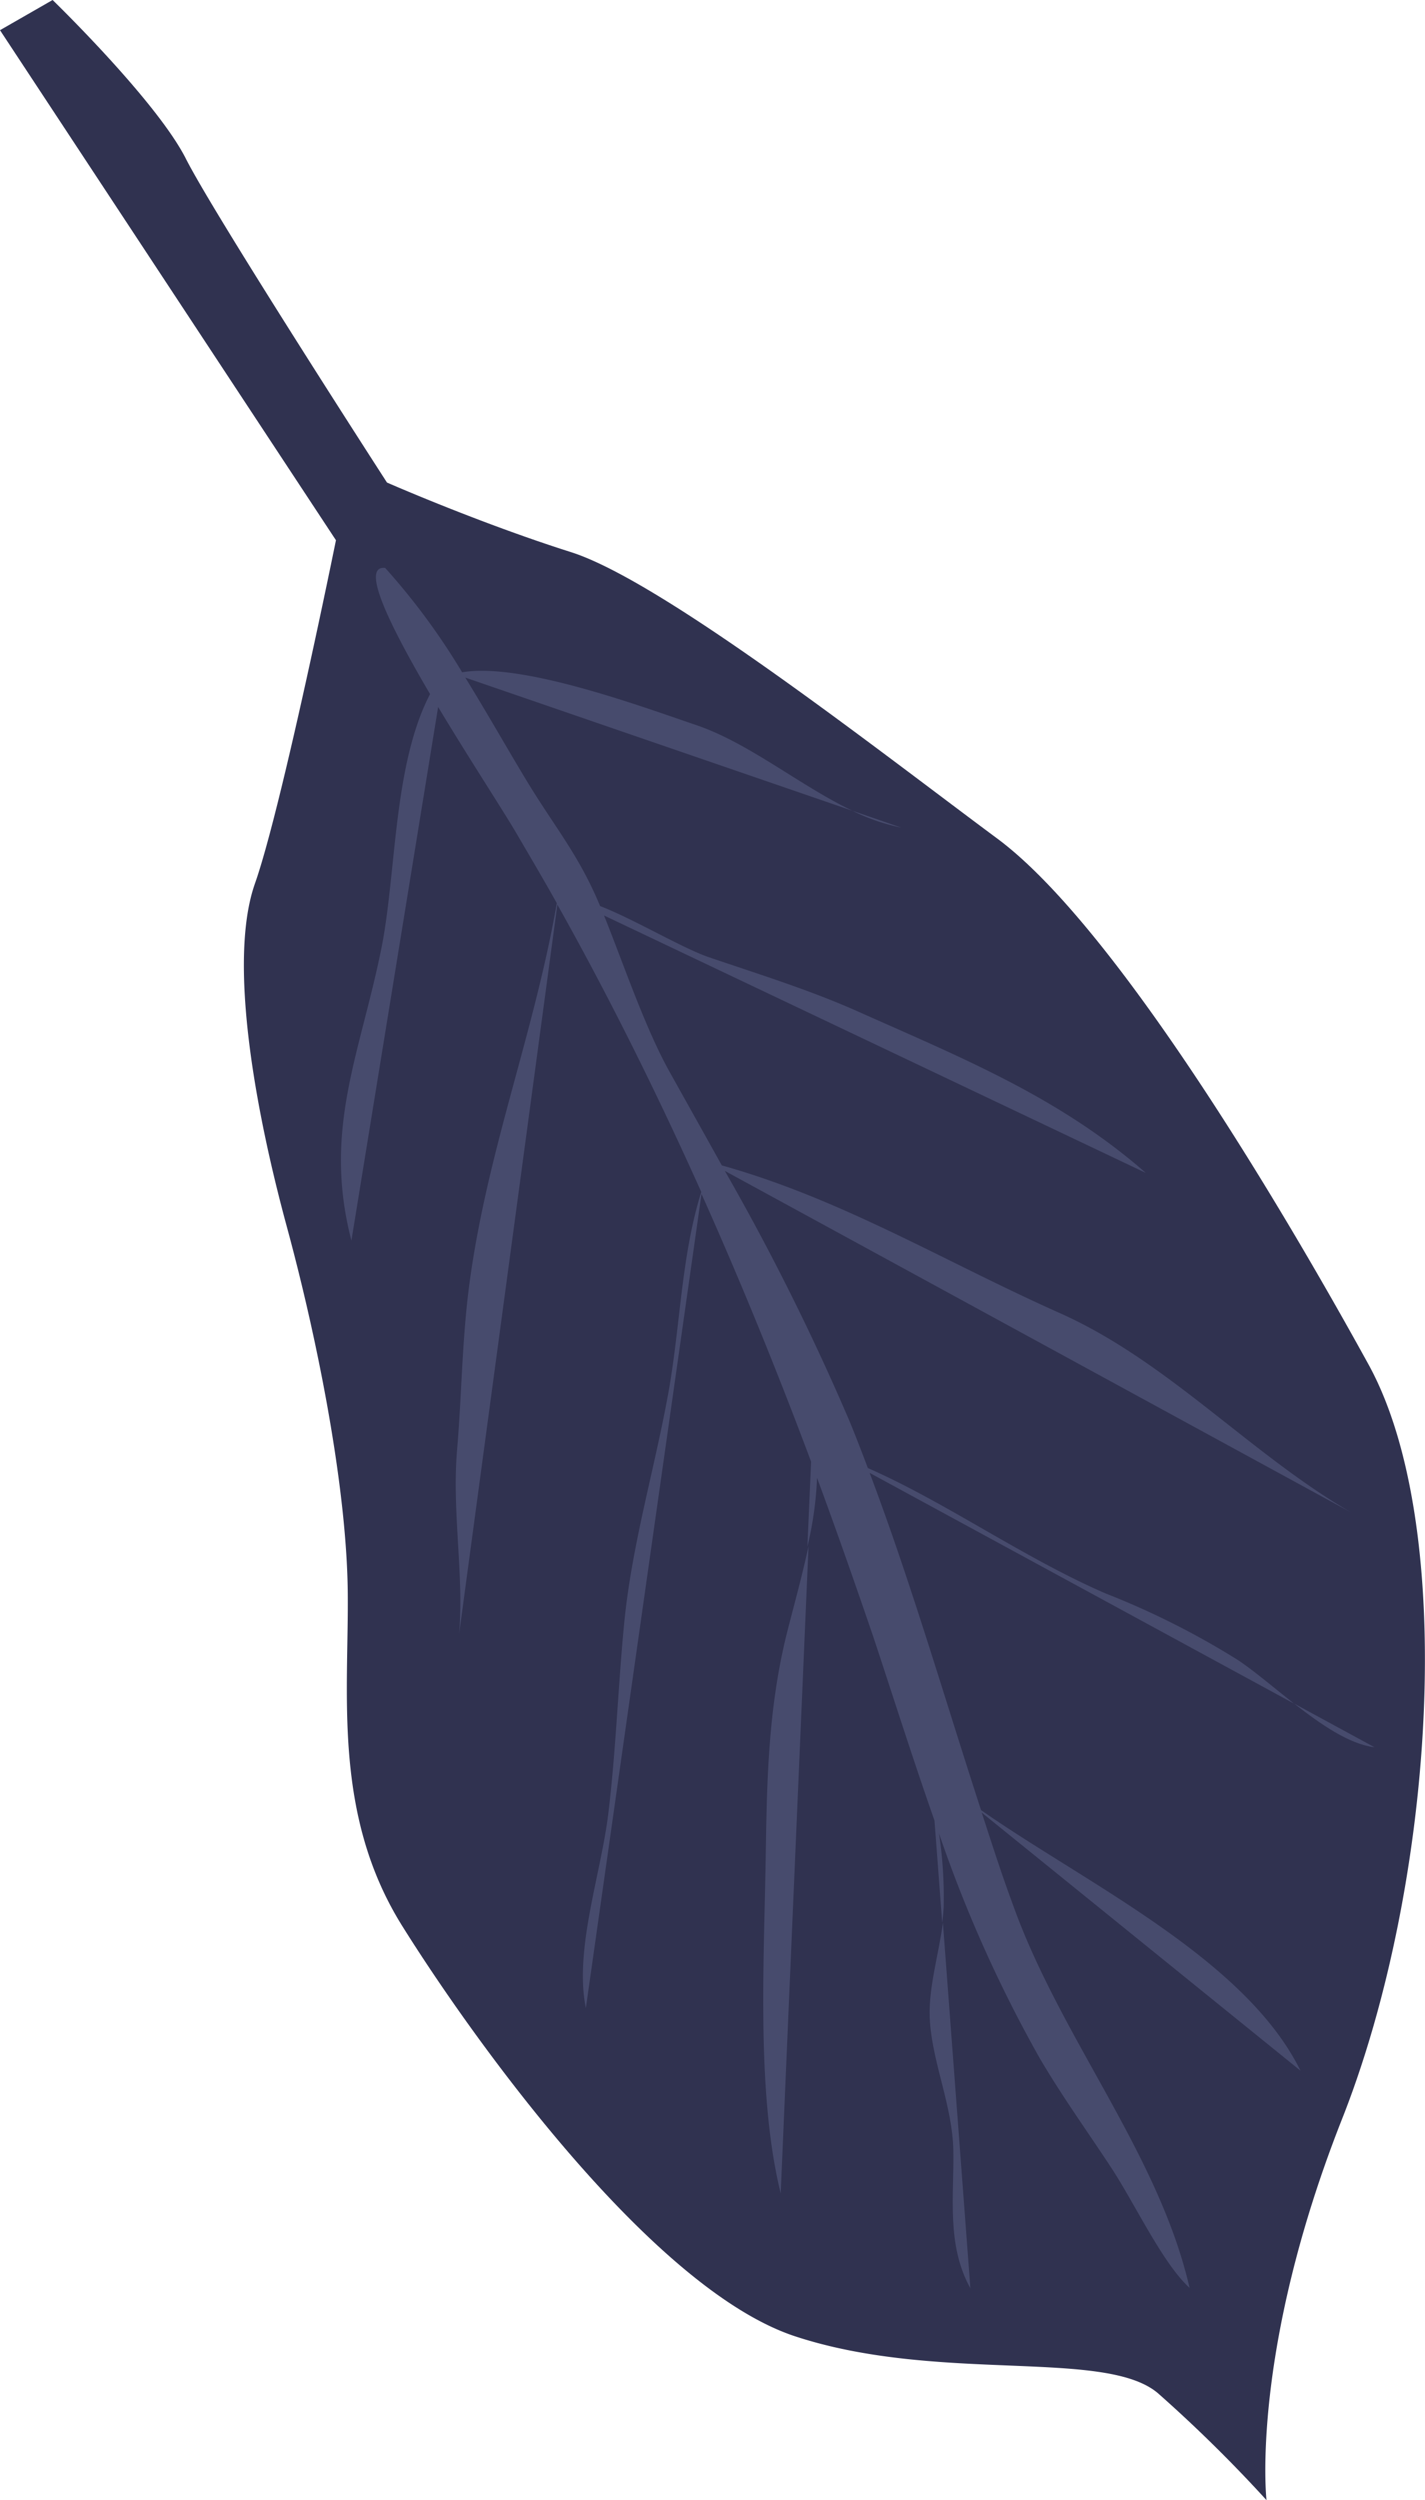 <svg xmlns="http://www.w3.org/2000/svg" viewBox="0 0 127.04 222.79"><defs><style>.cls-1{fill:#303250;}.cls-2{fill:#474b6d;}</style></defs><title>item-2</title><g id="Слой_2" data-name="Слой 2"><g id="Слой_7" data-name="Слой 7"><path class="cls-1" d="M4.69,0,0,2.69,29.95,48.14s-4.81,23.75-7.22,30.59,0,20.12,2.84,30.58S30.88,132.58,31,141.7s-1.39,19.92,4.85,29.91S58.1,204,70.91,208.2s27.63,1.05,32.33,5.07a125.8,125.8,0,0,1,9.67,9.52s-1.49-13.14,6.75-34S130,136.12,122,121.58s-22.7-39.15-33.1-46.86-29.8-22.92-38-25.52S34.5,43,34.5,43,19.19,19.31,16.57,14.14,4.69,0,4.69,0Z"/><path class="cls-2" d="M82.91,180.24c.29,3.79,2,7.46,2.08,11.38s-.64,8.42,1.52,12.29l-2.45-32.58C83.68,174.27,82.68,177.38,82.91,180.24Z"/><path class="cls-2" d="M68.27,165.08c-.13,9.36-.88,21.4,1.33,30.38l2.48-57.66c-.75,3.46-1.79,7-2.19,8.83C68.5,152.78,68.36,158.88,68.27,165.08Z"/><path class="cls-2" d="M87.46,161.3c-3.26-10-6.22-20.22-9.93-30.05l37.85,20.57c-1.81-1.42-3.55-2.91-5-3.88A71,71,0,0,0,98.58,142c-7.29-3.15-14.23-8.12-21.21-11.18-.53-1.4-1.06-2.79-1.63-4.17a215.17,215.17,0,0,0-11.12-22.31l55.86,30.45c-9-5.2-16.35-13.48-26-17.78-10.22-4.55-19.38-10.15-30.13-13.16-1.58-2.84-3.15-5.64-4.68-8.38-2.18-3.92-4.08-9.57-5.82-13.89l48.3,22.94C94.53,97.85,86,94.37,76.81,90.28c-4.42-2-9-3.41-13.67-5-2.4-.84-6.6-3.36-9.64-4.54-1.93-4.65-4.08-7.05-6.72-11.45-1.66-2.76-3.42-5.86-5.3-8.91L76,72.25c-4.7-2.24-9.25-6.07-14-7.66C57.14,62.94,46.47,59,41.2,59.91a60,60,0,0,0-6.86-9.3c-2.28-.26.52,5.32,4,11.24-3.24,6.23-3,15.6-4.27,22.31-1.88,9.6-5.34,16.39-2.74,26.39L39.06,63c2.77,4.61,5.79,9.22,7,11.29s2.41,4.1,3.58,6.19c-2,11.49-6.06,21.69-7.71,33.33-.75,5.26-.74,10.21-1.18,15.38-.47,5.53.63,11.19.18,16.42l8.76-65c4.59,8.17,8.87,16.79,12.83,25.61-1.82,5.77-1.87,12.24-3,18.25-1.24,6.72-3.19,13.24-3.87,20.14-.55,5.64-.73,11.36-1.42,17-.65,5.4-3.06,12.15-2,17.33l10.31-72.55c3.52,7.86,6.78,15.87,9.77,23.86l-.33,7.57a31.15,31.15,0,0,0,.86-6.13c1.75,4.73,3.4,9.45,5,14.12,1.77,5.33,3.53,10.9,5.47,16.42l.69,9.12c.06-.49.11-1,.13-1.44a38,38,0,0,0-.42-6.54,118.82,118.82,0,0,0,9,20.07c2,3.4,4.21,6.46,6.34,9.7s4.61,8.57,7,10.73c-2.76-12-11.54-22.31-15.78-34.23-1-2.69-1.86-5.4-2.75-8.12l28.42,23C111,174.52,96.8,167.83,87.46,161.3Z"/><path class="cls-2" d="M115.38,151.81c2.39,1.87,4.92,3.62,7.16,3.89Z"/><path class="cls-2" d="M76,72.25a17.81,17.81,0,0,0,4.35,1.5Z"/></g></g></svg>